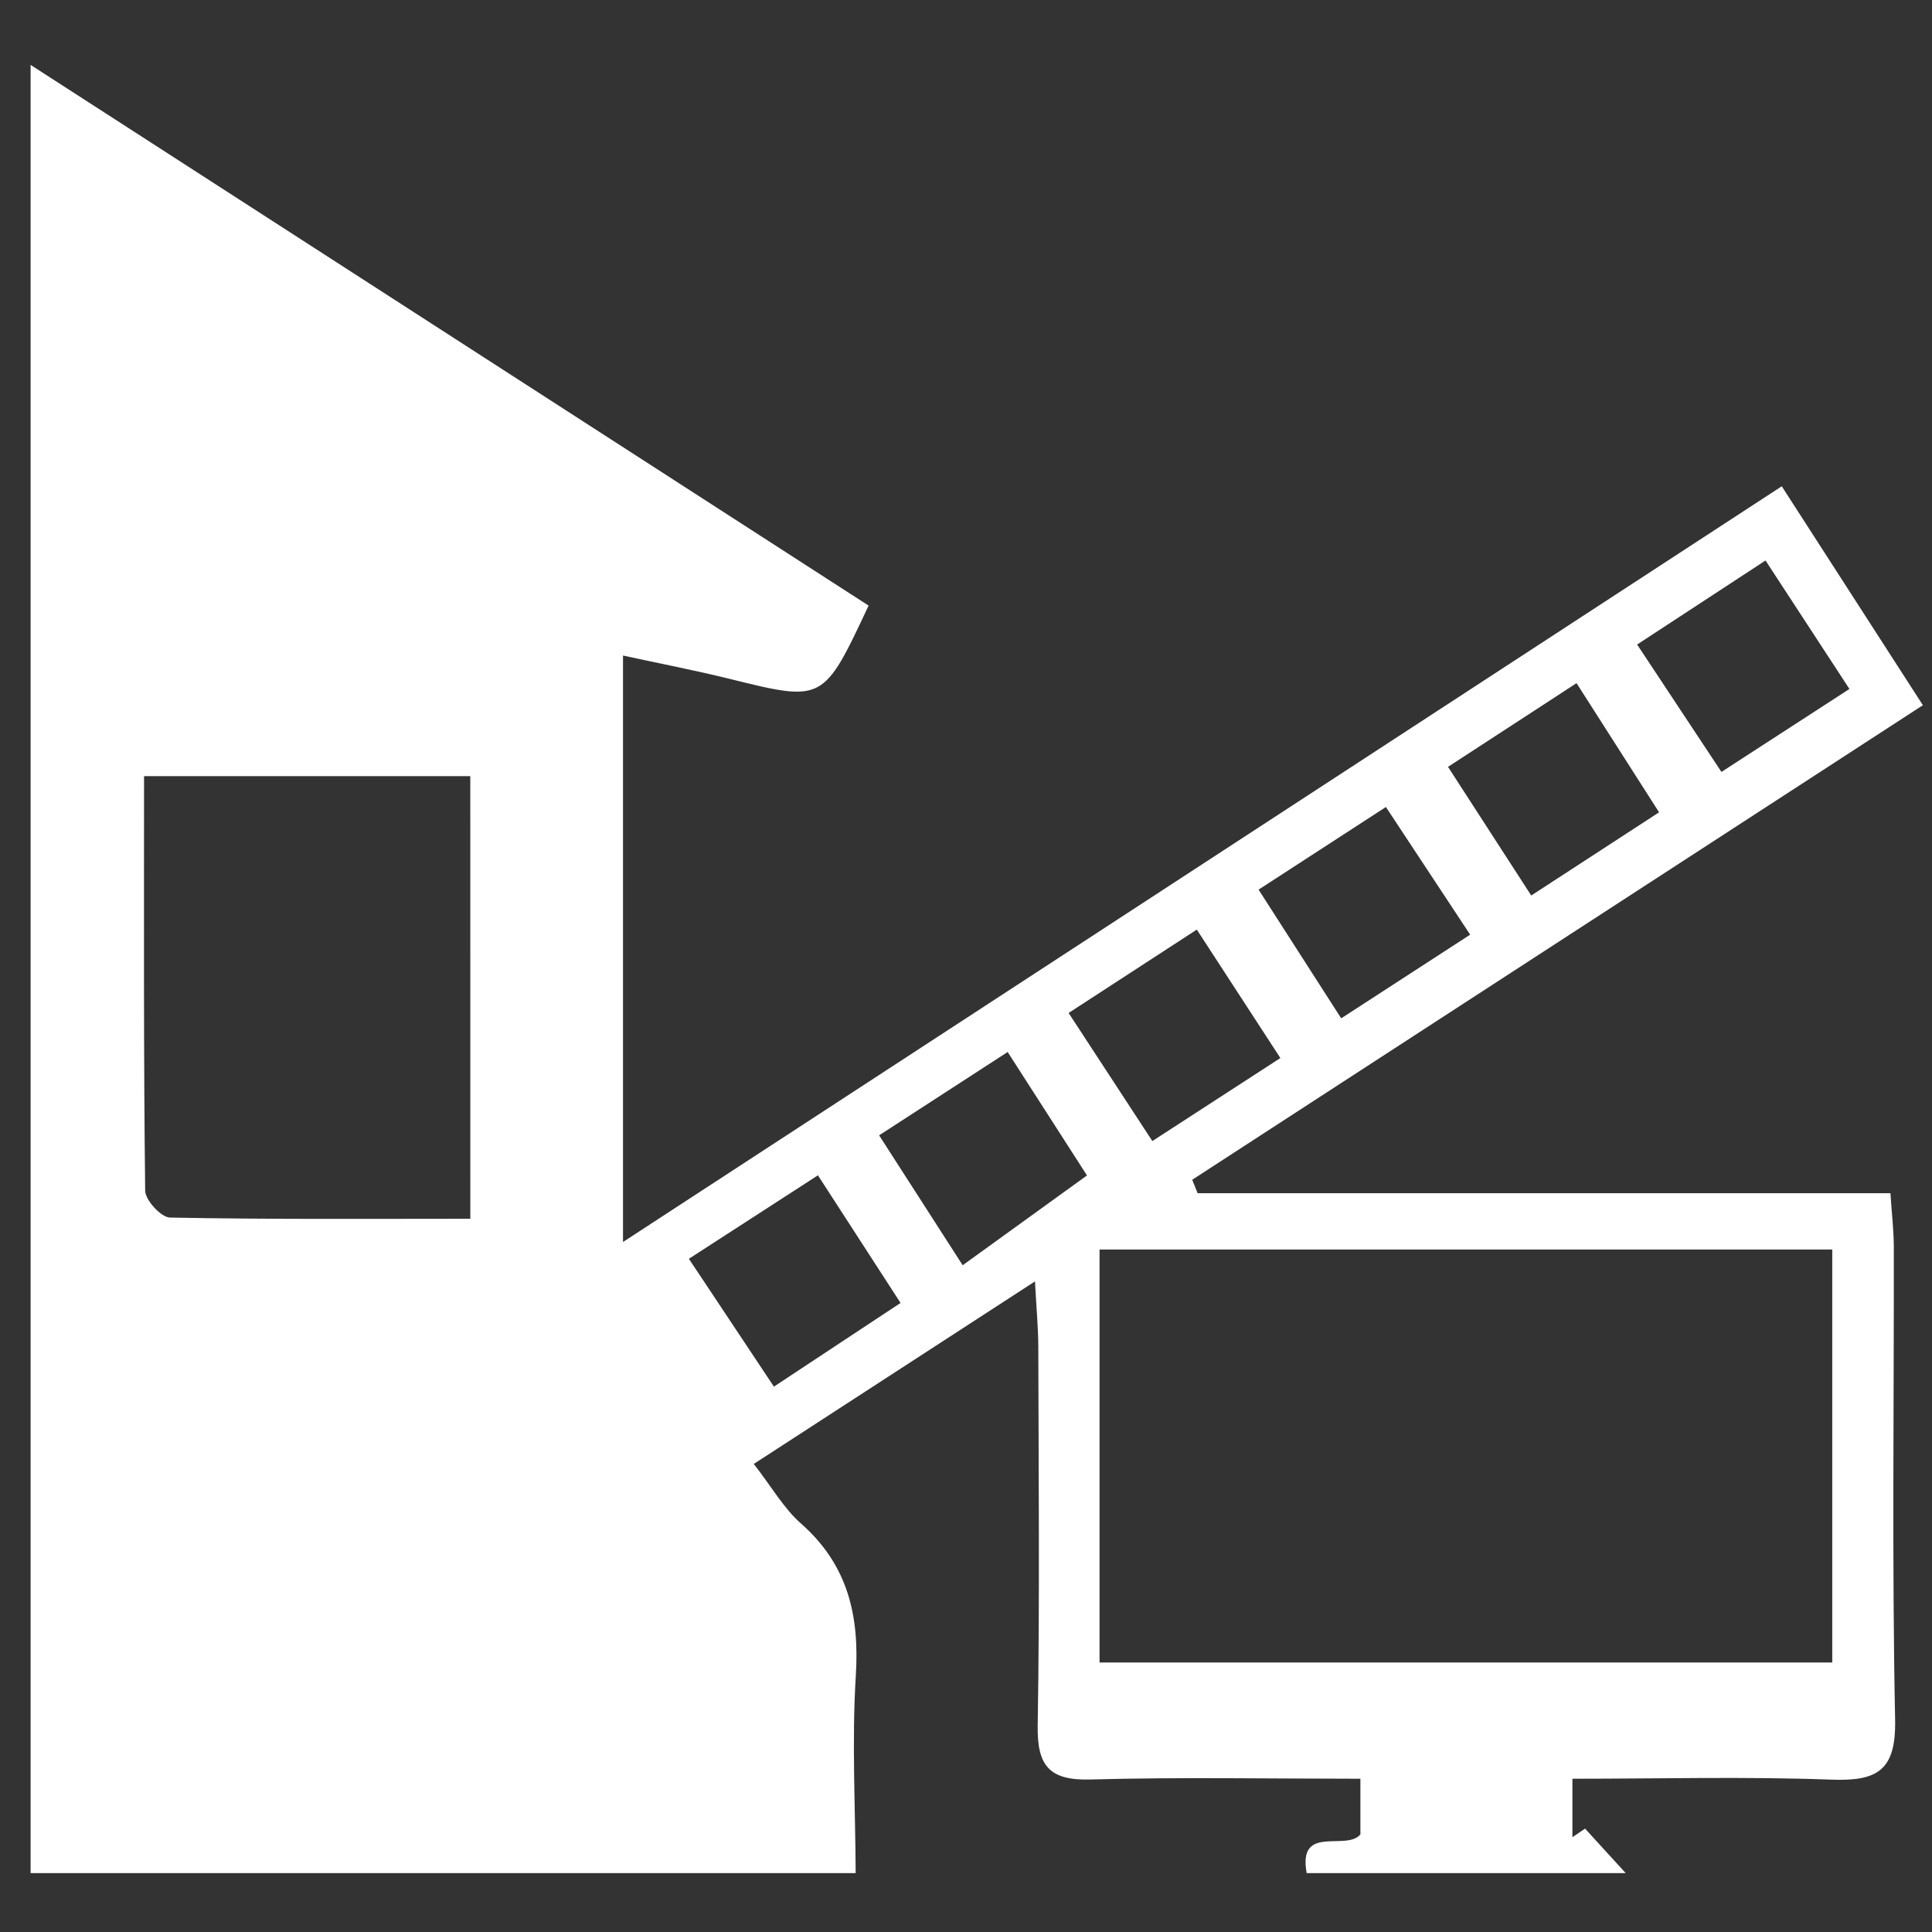 <?xml version="1.0" encoding="utf-8"?>
<!-- Generator: Adobe Illustrator 17.0.0, SVG Export Plug-In . SVG Version: 6.00 Build 0)  -->
<!DOCTYPE svg PUBLIC "-//W3C//DTD SVG 1.1//EN" "http://www.w3.org/Graphics/SVG/1.1/DTD/svg11.dtd">
<svg version="1.1" id="Layer_1" xmlns="http://www.w3.org/2000/svg" xmlns:xlink="http://www.w3.org/1999/xlink" x="0px" y="0px"
	 width="64px" height="64px" viewBox="0 0 64 64" enable-background="new 0 0 64 64" xml:space="preserve">
<rect x="0" y="0" width="64" height="64" fill="#333333" stroke="none"/>
<path fill="#fff" d="M53.854,62.05c-3.523,0-7.045,0-10.568,0c-0.303-1.638,1.306-0.715,1.779-1.283c0-0.572,0-1.102,0-1.844
	c-3.029,0-5.987-0.056-8.941,0.025c-1.368,0.038-1.771-0.455-1.749-1.788c0.069-4.18,0.029-8.362,0.02-12.543
	c-0.001-0.621-0.061-1.242-0.11-2.169c-3.29,2.136-6.259,4.063-9.315,6.047c0.596,0.766,0.992,1.47,1.564,1.974
	c1.552,1.367,1.94,3.043,1.816,5.039c-0.135,2.172-0.014,4.36-0.005,6.542c-9.11,0-18.221,0-27.331,0c0-19.861,0-39.721,0-59.9
	c9.498,6.129,18.642,12.028,27.759,17.911c-1.5,3.205-1.498,3.195-4.608,2.426c-1.138-0.281-2.291-0.503-3.527-0.771
	c0,6.513,0,12.792,0,19.427c12.937-8.437,25.634-16.718,38.385-25.034c1.621,2.515,3.118,4.838,4.675,7.252
	c-8.15,5.294-16.177,10.507-24.204,15.72c0.06,0.149,0.119,0.297,0.179,0.446c7.619,0,15.238,0,22.95,0
	c0.046,0.702,0.111,1.236,0.112,1.771c0.008,5.221-0.062,10.444,0.043,15.663c0.034,1.68-0.576,2.049-2.106,1.992
	c-2.838-0.105-5.683-0.03-8.584-0.03c0,0.782,0,1.36,0,1.938c0.14-0.095,0.279-0.19,0.419-0.286
	C52.956,61.068,53.405,61.559,53.854,62.05z M60.696,55.073c0-4.684,0-9.185,0-13.681c-8.186,0-16.22,0-24.272,0
	c0,4.623,0,9.123,0,13.681C44.569,55.073,52.557,55.073,60.696,55.073z M15.579,25.711c-3.695,0-7.174,0-10.807,0
	c0,4.666-0.017,9.2,0.037,13.732c0.004,0.313,0.528,0.884,0.819,0.89c3.302,0.064,6.606,0.04,9.952,0.04
	C15.579,35.327,15.579,30.562,15.579,25.711z M44.429,33.734c1.488-0.966,2.836-1.84,4.272-2.772
	c-0.969-1.467-1.849-2.801-2.791-4.229c-1.485,0.963-2.79,1.81-4.218,2.737C42.622,30.919,43.491,32.274,44.429,33.734z
	 M54.232,21.351c0.99,1.497,1.849,2.794,2.793,4.22c1.47-0.953,2.812-1.823,4.24-2.748c-0.988-1.512-1.865-2.855-2.78-4.256
	C56.99,19.546,55.682,20.402,54.232,21.351z M52.225,22.63c-1.453,0.946-2.804,1.827-4.258,2.773
	c0.937,1.448,1.812,2.801,2.757,4.262c1.448-0.942,2.797-1.82,4.235-2.756C54.06,25.501,53.221,24.188,52.225,22.63z M27.095,38.934
	c-1.488,0.962-2.857,1.848-4.275,2.765c1.033,1.552,1.89,2.841,2.817,4.235c1.474-0.974,2.803-1.852,4.195-2.772
	C28.87,41.674,28.024,40.367,27.095,38.934z M42.414,35.049c-0.991-1.523-1.856-2.853-2.768-4.255
	c-1.513,0.984-2.804,1.824-4.247,2.762c0.964,1.474,1.832,2.802,2.774,4.243C39.617,36.862,40.911,36.023,42.414,35.049z
	 M31.89,41.913c1.432-1.035,2.693-1.946,4.118-2.975c-0.833-1.297-1.695-2.637-2.628-4.089c-1.514,0.981-2.853,1.849-4.258,2.76
	C30.086,39.108,30.9,40.373,31.89,41.913z"/>
</svg>
